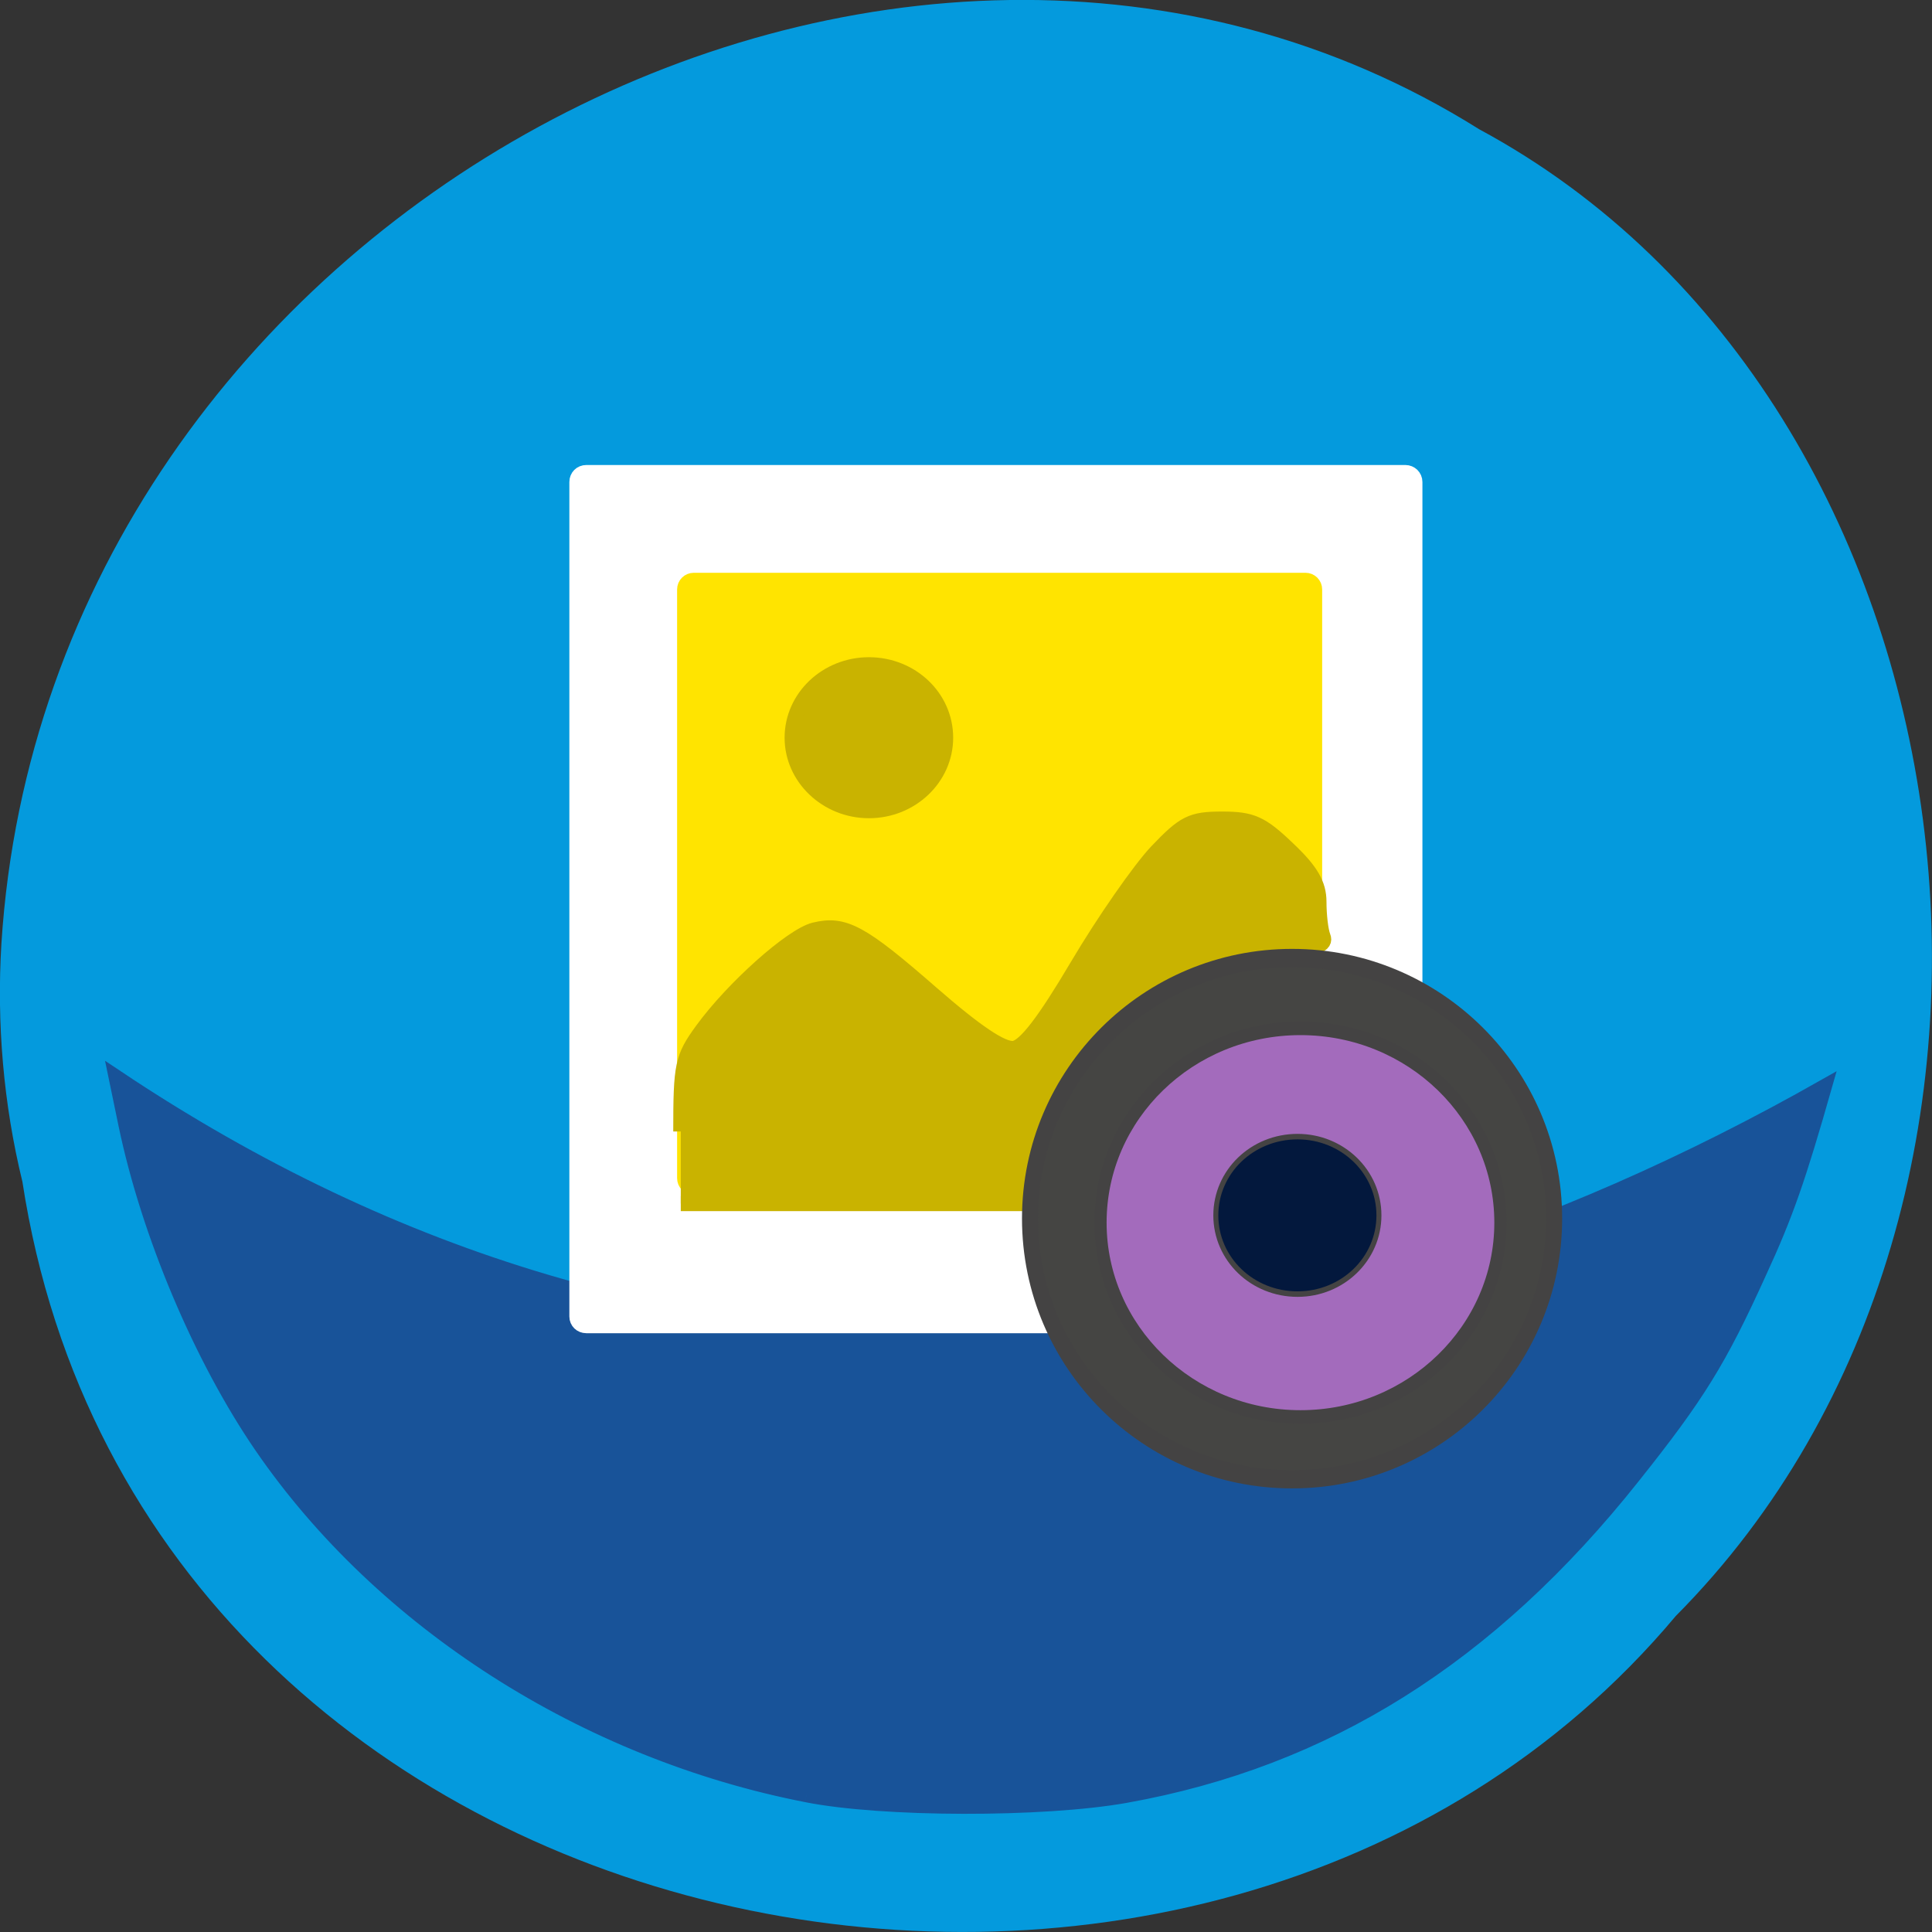 <svg xmlns="http://www.w3.org/2000/svg" viewBox="0 0 22 22"><rect x="0" y="0" width="22" height="22" fill="#333333" stroke="none"/><path d="m 0.254 13.449 c 1.367 8.945 13.48 11.336 18.828 4.953 c 4.711 -4.742 3.539 -13.816 -2.238 -16.93 c -6.633 -4.16 -16.301 0.984 -16.828 9.273 c -0.055 0.906 0.023 1.824 0.238 2.707" fill="#049add"/><g transform="scale(0.086)"><path d="m 106.77 237.68 c -29.32 -5.727 -56.18 -22.909 -72.14 -46.14 c -8.05 -11.727 -15 -28.23 -18 -42.636 l -1.318 -6.364 c 75 50.18 154.18 42.18 226.32 1.273 c -3.5 12.273 -5.136 17 -8.682 24.682 c -5.273 11.636 -8.136 16.273 -16.727 27.05 c -19 23.909 -40.727 37.5 -67.18 42.23 c -10.955 1.955 -32.23 1.909 -42.27 -0.091" fill="#185399" stroke="#185399" stroke-width="1.905"/><g stroke-width="1.957"><path d="m 77.64 62.55 h 108.45 c 0.682 0 1.273 0.545 1.273 1.273 v 110.5 c 0 0.682 -0.591 1.227 -1.273 1.227 h -108.45 c -0.727 0 -1.273 -0.545 -1.273 -1.227 v -110.5 c 0 -0.727 0.545 -1.273 1.273 -1.273" fill="#fff" stroke="#fff"/><path d="m 91.86 76.82 h 81 c 0.682 0 1.227 0.545 1.227 1.227 v 77.955 c 0 0.682 -0.545 1.227 -1.227 1.227 h -81 c -0.682 0 -1.227 -0.545 -1.227 -1.227 v -77.955 c 0 -0.682 0.545 -1.227 1.227 -1.227" fill="#ffe400" stroke="#ffe400"/></g><g fill="#c9b300" stroke="#c9b300"><path d="m 90.14 149.82 c 0 -8.818 0.182 -9.773 2.864 -13.455 c 4.045 -5.545 11.773 -12.455 14.818 -13.227 c 3.955 -0.955 6.182 0.227 15.5 8.364 c 6 5.227 9.409 7.5 10.909 7.318 c 1.5 -0.227 4.045 -3.545 8.455 -11 c 3.5 -5.909 8.227 -12.682 10.455 -15.05 c 3.636 -3.818 4.591 -4.318 8.682 -4.318 c 3.909 0 5.182 0.545 8.682 3.909 c 3.091 2.909 4.136 4.727 4.136 7.05 c 0 1.727 0.227 3.773 0.545 4.591 c 0.455 1.136 -0.818 1.591 -5.682 2.091 c -16.05 1.682 -28.773 13.5 -31.09 28.727 l -0.682 4.545 h -47.591" stroke-width="1.993"/><path d="m 125.23 97.68 c 0 5.318 -4.545 9.682 -10.182 9.682 c -5.591 0 -10.182 -4.364 -10.182 -9.682 c 0 -5.364 4.591 -9.682 10.182 -9.682 c 5.636 0 10.182 4.318 10.182 9.682" stroke-width="1.957"/></g></g><g stroke="#444343" stroke-width="1.957"><path d="m 204.66 161.82 c 0 15.484 -14.367 28.02 -32.09 28.02 c -17.718 0 -32.09 -12.535 -32.09 -28.02 c 0 -15.447 14.367 -27.982 32.09 -27.982 c 17.718 0 32.09 12.535 32.09 27.982" transform="matrix(0.093 0 0 0.106 -1.336 -3.278)" fill="#454543"/><path d="m 204.67 161.83 c 0 15.442 -14.351 28.01 -32.07 28.01 c -17.718 0 -32.07 -12.572 -32.07 -28.01 c 0 -15.492 14.351 -28.01 32.07 -28.01 c 17.718 0 32.07 12.522 32.07 28.01" transform="matrix(0.071 0 0 0.079 2.554 1.138)" fill="#a36bbc"/><path d="m 204.59 161.83 c 0 15.512 -14.294 28.02 -31.959 28.02 c -17.8 0 -32.09 -12.506 -32.09 -28.02 c 0 -15.512 14.294 -28.02 32.09 -28.02 c 17.665 0 31.959 12.506 31.959 28.02" transform="matrix(0.029 0 0 0.032 9.769 8.661)" fill="#03183d"/></g></svg>